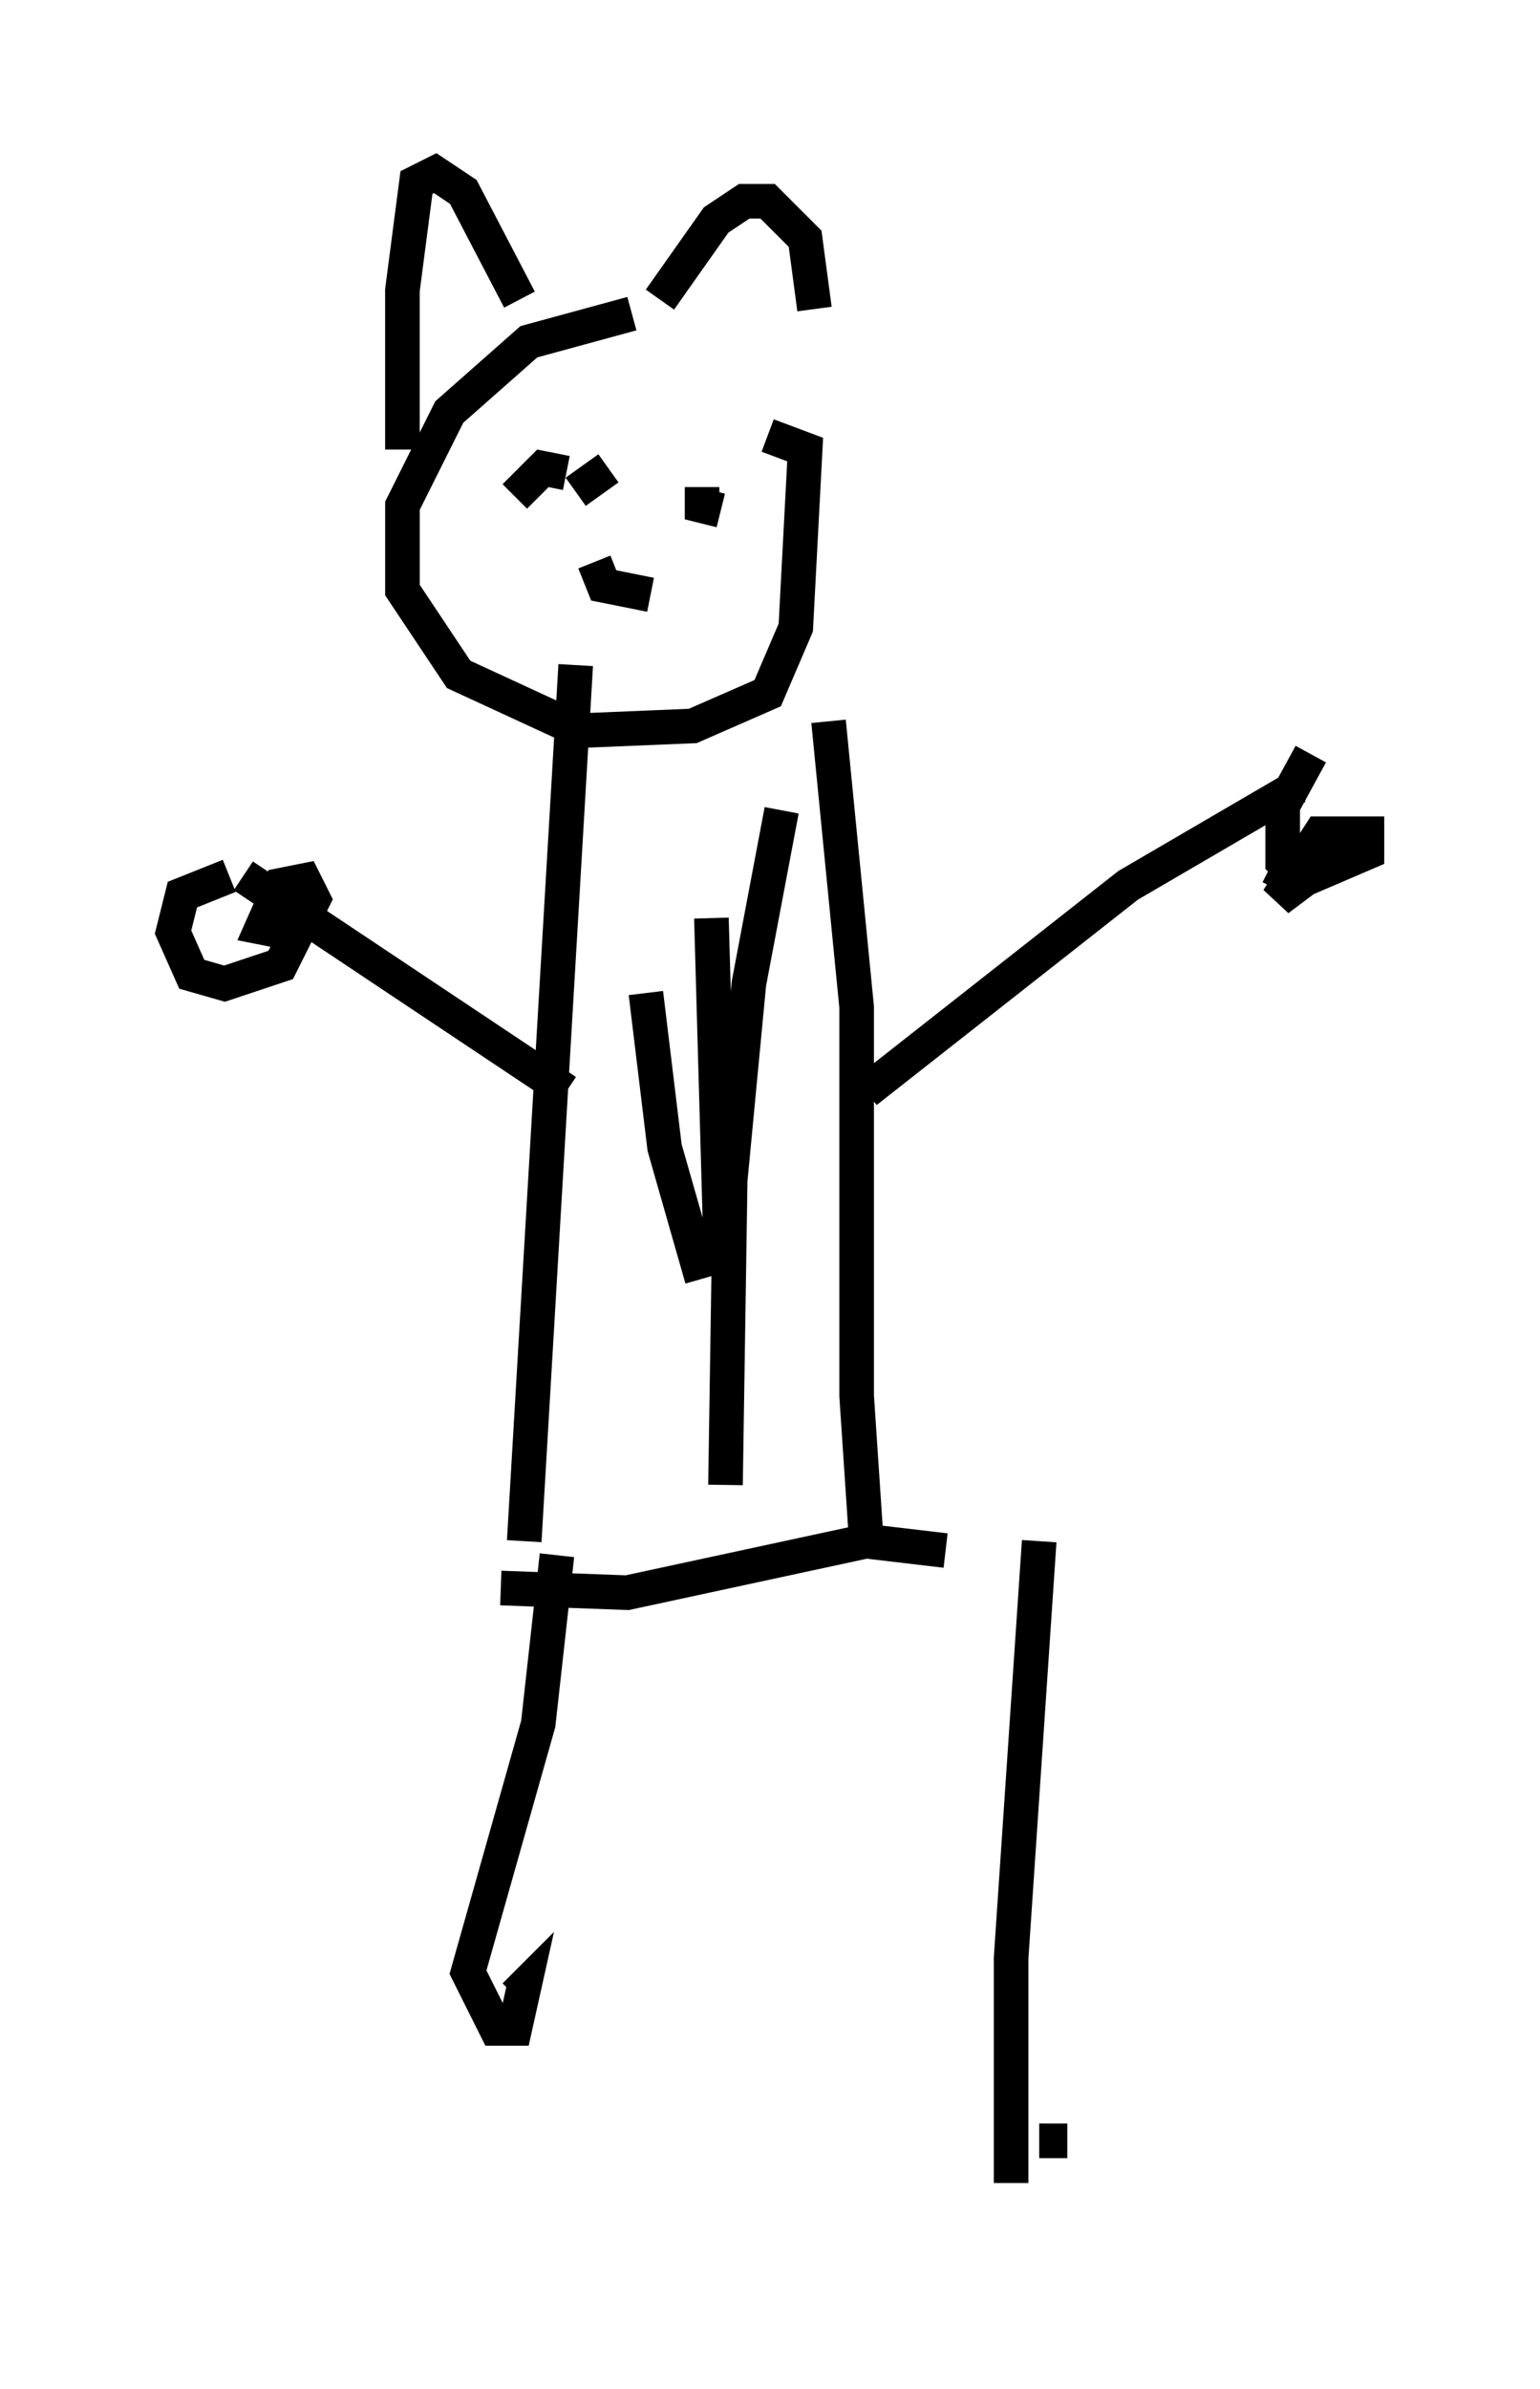 <?xml version="1.0" encoding="utf-8" ?>
<svg baseProfile="full" height="68.998" version="1.1" width="44.506" xmlns="http://www.w3.org/2000/svg" xmlns:ev="http://www.w3.org/2001/xml-events" xmlns:xlink="http://www.w3.org/1999/xlink"><defs /><rect fill="white" height="68.998" width="44.506" x="0" y="0" /><path d="M22.997, 8.924 m-4.736, 0.135 l-2.977, 0.812 -2.3, 2.03 l-1.353, 2.706 0.0, 2.436 l1.624, 2.436 3.518, 1.624 l3.248, -0.135 2.165, -0.947 l0.812, -1.894 0.271, -5.142 l-1.083, -0.406 m-5.548, 6.631 l-1.488, 25.304 m-0.677, 1.353 l3.654, 0.135 6.901, -1.488 l2.3, 0.271 m-3.383, -23.951 l0.812, 8.254 0.0, 11.231 l0.271, 4.059 m-8.66, -12.855 l-9.337, -6.225 m-0.406, 0.0 l-1.353, 0.541 -0.271, 1.083 l0.541, 1.218 0.947, 0.271 l1.624, -0.541 0.947, -1.894 l-0.271, -0.541 -0.677, 0.135 l-0.541, 1.218 0.677, 0.135 m16.779, 4.601 l7.578, -5.954 4.871, -2.842 m0.406, -0.947 l-0.812, 1.488 0.0, 1.624 l0.541, 0.541 1.894, -0.812 l0.0, -0.541 -1.353, 0.0 l-1.218, 1.894 1.083, -0.812 l0.271, -0.541 -0.947, 0.271 l-0.406, 0.812 m-20.839, 19.215 l-0.541, 4.871 -2.03, 7.172 l0.812, 1.624 0.541, 0.0 l0.271, -1.218 -0.271, 0.271 m15.155, -13.126 l-0.812, 12.043 0.0, 6.495 m0.0, 0.947 l0.0, 0.0 m1.624, -2.165 l-0.812, 0.0 m-18.403, -48.849 l0.0, -4.601 0.406, -3.112 l0.541, -0.271 0.812, 0.541 l1.624, 3.112 m4.059, 0.0 l1.624, -2.3 0.812, -0.541 l0.677, 0.0 1.083, 1.083 l0.271, 2.03 m-7.172, 4.736 l-0.677, -0.135 -0.812, 0.812 m1.759, -0.135 l0.947, -0.677 m2.706, 0.541 l0.0, 0.541 0.541, 0.135 m-3.654, 1.488 l0.271, 0.677 1.353, 0.271 m1.759, 9.337 l0.271, 9.607 m-2.165, -7.442 l0.541, 4.465 1.083, 3.789 m2.3, -13.532 l-0.947, 5.007 -0.541, 5.683 l-0.135, 8.796 " fill="none" stroke="black" stroke-width="1" /></svg>